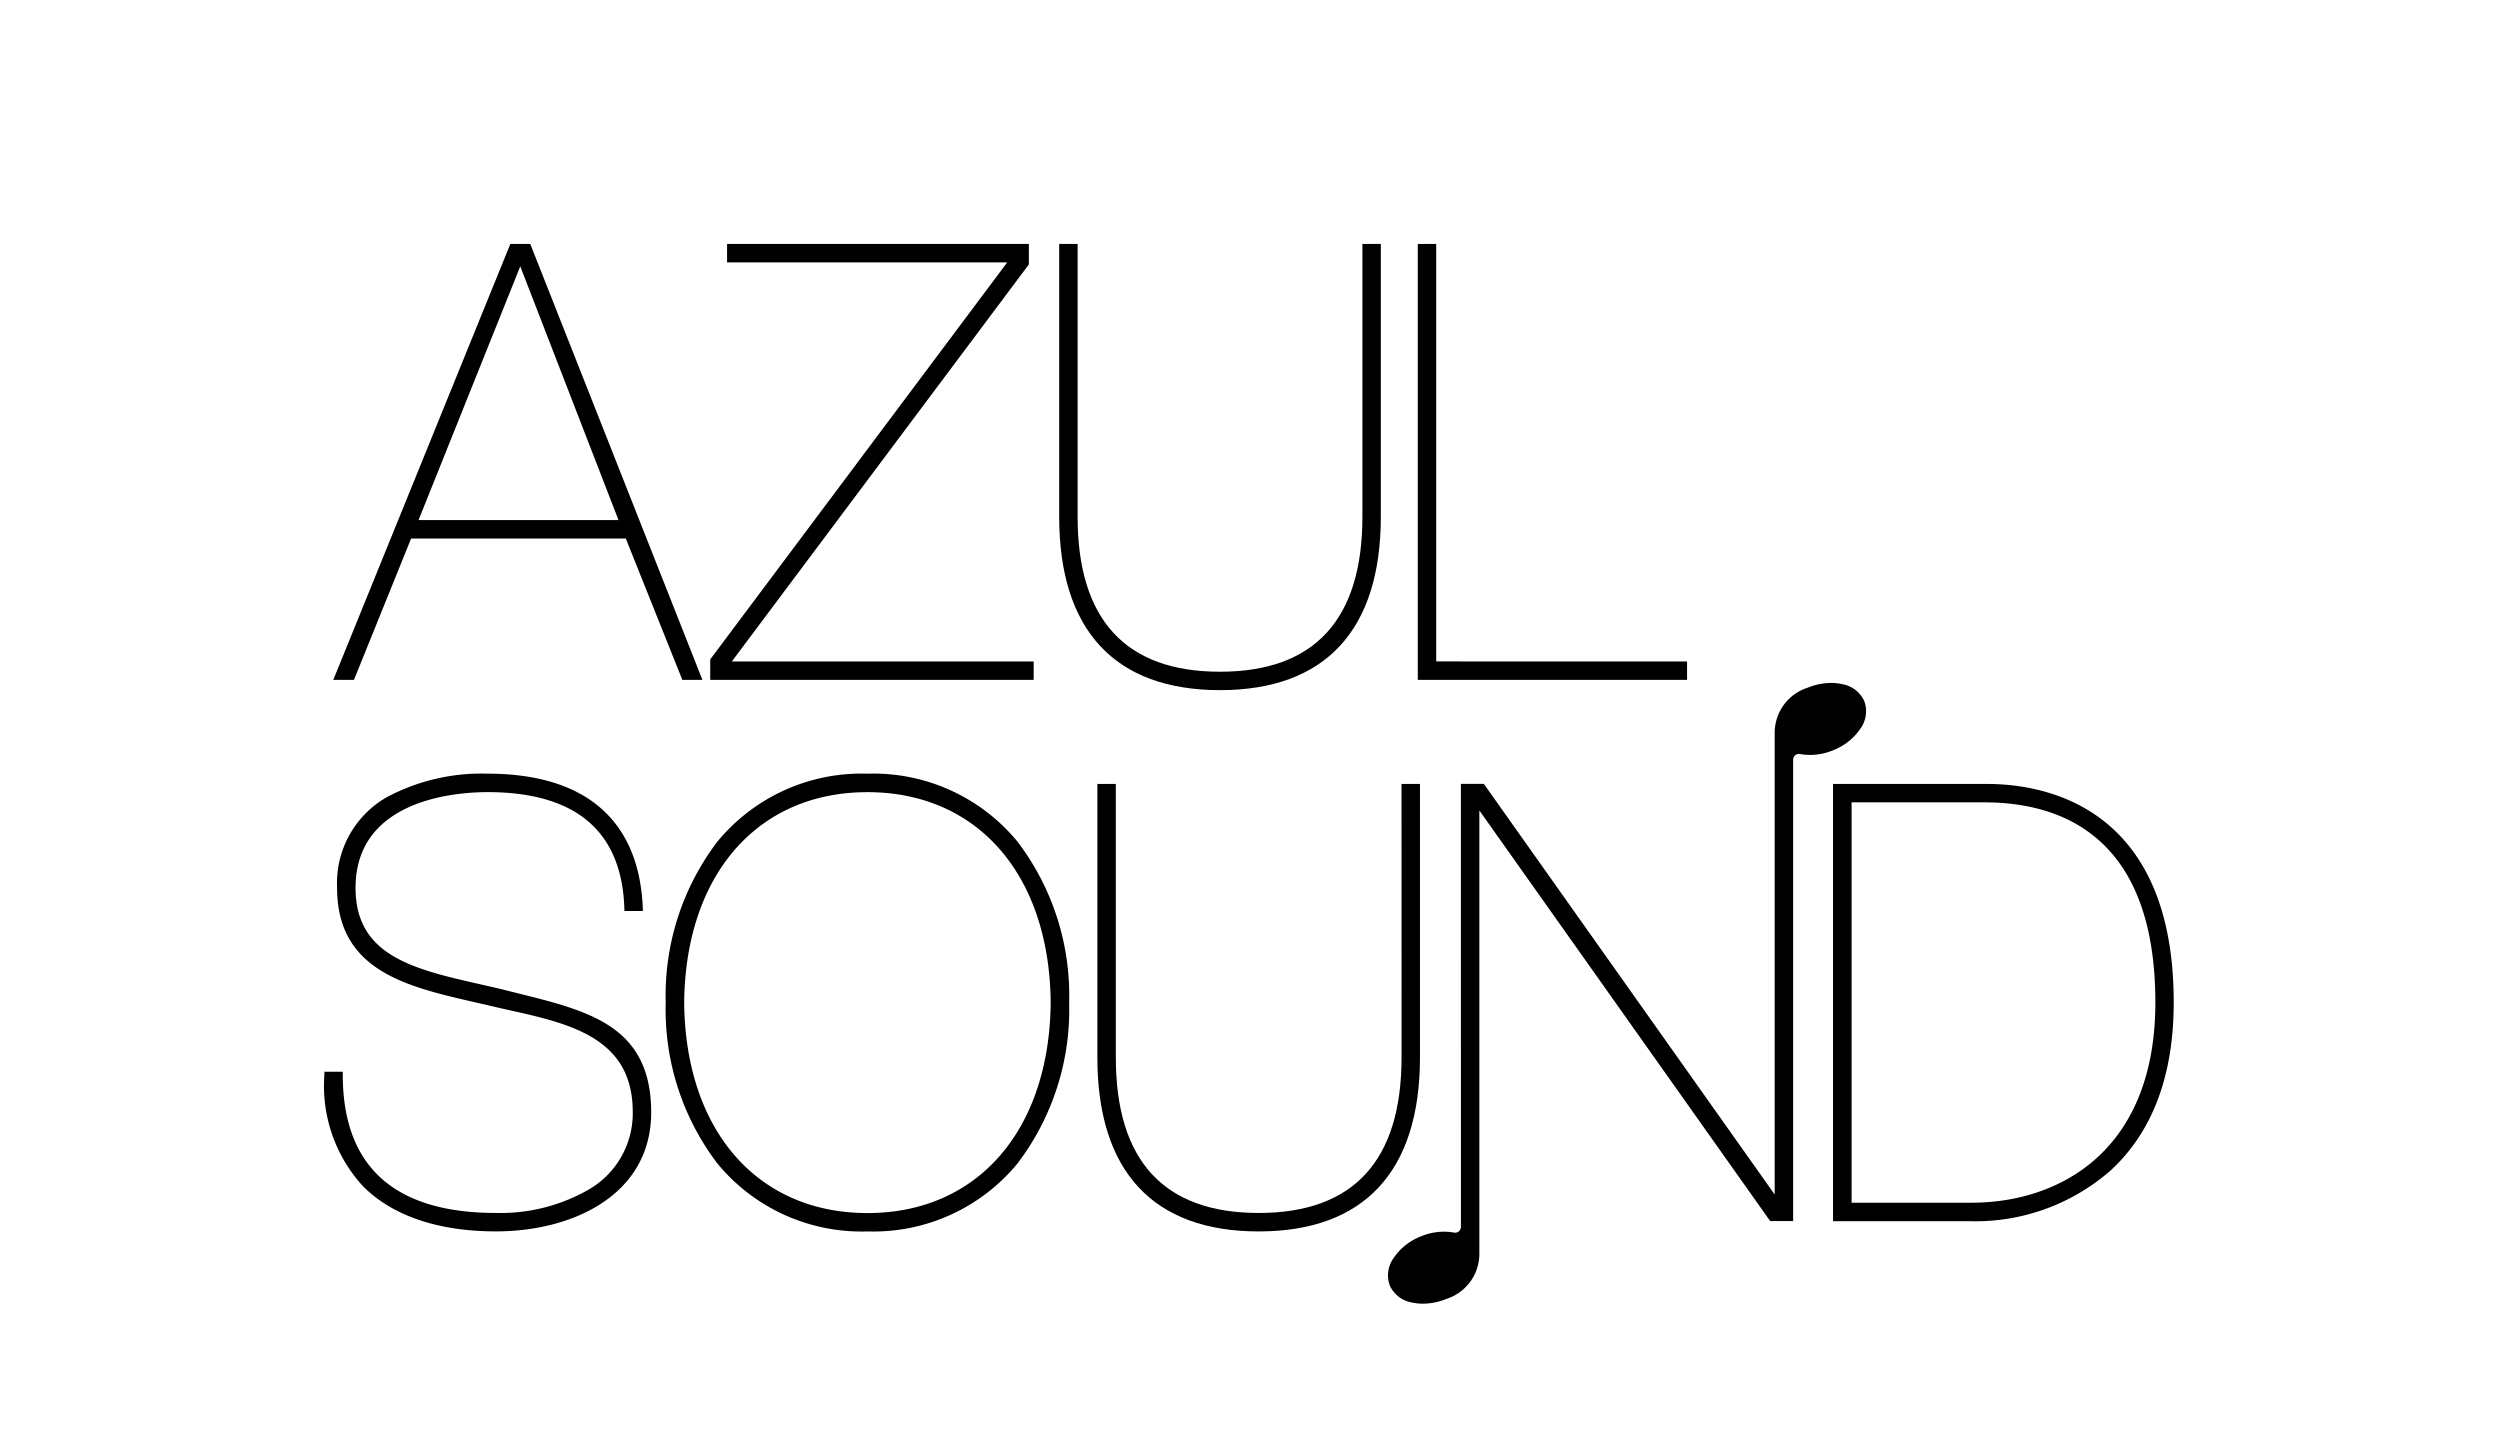 <svg xmlns="http://www.w3.org/2000/svg" xmlns:xlink="http://www.w3.org/1999/xlink" width="133" height="77" viewBox="0 0 133 77">
  <defs>
    <clipPath id="clip-path">
      <rect id="Retângulo_3023" data-name="Retângulo 3023" width="133" height="77" transform="translate(0.485 0.337)" fill="none" stroke="#f04f4f" stroke-width="1"/>
    </clipPath>
  </defs>
  <g id="Grupo_de_máscara_262" data-name="Grupo de máscara 262" transform="translate(-0.485 -0.337)" clip-path="url(#clip-path)">
    <g id="Grupo_9314" data-name="Grupo 9314" transform="translate(17.742 13.315)">
      <g id="Grupo_9313" data-name="Grupo 9313" transform="translate(0.473 0)">
        <path id="Caminho_4090" data-name="Caminho 4090" d="M-2391.07-542.41l-9.42,23.192h1.1l3.041-7.522h11.421l3.009,7.522h1.068l-9.159-23.192Zm5.755,14.691h-10.639l5.412-13.5Z" transform="translate(2400.49 542.41)"/>
        <path id="Caminho_4091" data-name="Caminho 4091" d="M-2337.187-541.274l.034-.045v-1.091h-16.055v.98h14.905l-15.767,21.076-.034.045v1.091h17.207v-.98h-16.058Z" transform="translate(2374.158 542.41)"/>
        <path id="Caminho_4092" data-name="Caminho 4092" d="M-2295.03-527.9c0,5.473-2.549,8.248-7.576,8.248s-7.575-2.775-7.575-8.248V-542.41h-.98V-527.9c0,6.037,2.959,9.227,8.555,9.227s8.556-3.19,8.556-9.227V-542.41h-.98Z" transform="translate(2349.78 542.41)"/>
        <path id="Caminho_4093" data-name="Caminho 4093" d="M-2266.053-520.2V-542.41h-.98v23.192h14.326v-.98Z" transform="translate(2324.729 542.41)"/>
      </g>
      <path id="Caminho_4094" data-name="Caminho 4094" d="M-2391.243-465.527l-.916-.23c-.362-.086-.725-.168-1.084-.25-3.585-.813-6.682-1.515-6.682-5.139,0-4.728,5.374-5.095,7.021-5.095,4.689,0,7.139,2.073,7.278,6.16l.006.164h.983l-.007-.177c-.2-4.663-3.061-7.129-8.26-7.129a10.691,10.691,0,0,0-5.389,1.268,5.267,5.267,0,0,0-2.614,4.808c0,4.4,3.7,5.251,7.271,6.071l.563.129c.416.1.853.2,1.276.294,3.254.724,6.619,1.472,6.619,5.417a4.682,4.682,0,0,1-2.3,4.114,9.438,9.438,0,0,1-4.981,1.269c-5.4,0-8.145-2.47-8.145-7.342v-.17h-.979l0,.167a7.9,7.9,0,0,0,2.038,5.906c1.557,1.583,4.008,2.42,7.088,2.42,4.111,0,8.26-1.958,8.26-6.333C-2384.2-463.773-2387.462-464.586-2391.243-465.527Z" transform="translate(2401.583 505.404)"/>
      <path id="Caminho_4095" data-name="Caminho 4095" d="M-2348.849-477.222a9.929,9.929,0,0,0-7.989,3.622,13.523,13.523,0,0,0-2.743,8.554,13.524,13.524,0,0,0,2.743,8.554,9.93,9.93,0,0,0,7.989,3.622,9.927,9.927,0,0,0,7.988-3.622,13.521,13.521,0,0,0,2.743-8.554,13.52,13.52,0,0,0-2.743-8.554A9.926,9.926,0,0,0-2348.849-477.222Zm9.749,12.175c-.065,6.8-3.892,11.2-9.749,11.2s-9.684-4.395-9.75-11.192c.066-6.8,3.893-11.2,9.75-11.2S-2339.165-471.846-2339.1-465.048Z" transform="translate(2377.74 505.404)"/>
      <path id="Caminho_4096" data-name="Caminho 4096" d="M-2290.277-461.407c0,5.489-2.556,8.272-7.6,8.272s-7.6-2.783-7.6-8.272v-14.552h-.982v14.552c0,6.054,2.967,9.254,8.581,9.254s8.581-3.2,8.581-9.254v-14.552h-.982Z" transform="translate(2347.582 504.687)"/>
      <path id="Caminho_4097" data-name="Caminho 4097" d="M-2207.727-475.959h-8.2v23.26h7.2a10.921,10.921,0,0,0,7.562-2.693c2.231-2.051,3.362-5.058,3.362-8.937C-2197.8-474.826-2204.742-475.959-2207.727-475.959Zm-.834,22.279h-6.379v-21.3h7.052c4.155,0,9.108,1.847,9.108,10.648C-2198.78-456.478-2203.833-453.681-2208.562-453.681Z" transform="translate(2296.188 504.687)"/>
      <path id="Caminho_4098" data-name="Caminho 4098" d="M-2266.824-459.751v.3a.314.314,0,0,1-.115.245.291.291,0,0,1-.245.063,3.139,3.139,0,0,0-1.765.2,3.11,3.11,0,0,0-1.44,1.129,1.583,1.583,0,0,0-.221,1.481,1.584,1.584,0,0,0,1.189.91,2.626,2.626,0,0,0,.576.062,3.338,3.338,0,0,0,1.243-.252,2.522,2.522,0,0,0,1.759-2.431V-481.6l15.472,21.845h1.221v-23.26h0v-1.28a.315.315,0,0,1,.115-.245.291.291,0,0,1,.245-.063,3.136,3.136,0,0,0,1.765-.2,3.11,3.11,0,0,0,1.44-1.129,1.586,1.586,0,0,0,.222-1.481,1.584,1.584,0,0,0-1.19-.91,2.615,2.615,0,0,0-.576-.062,3.343,3.343,0,0,0-1.244.252,2.523,2.523,0,0,0-1.759,2.432v2.687h0v21.845l-15.472-21.845h-1.221Z" transform="translate(2327.288 511.739)"/>
    </g>
  </g>
</svg>
